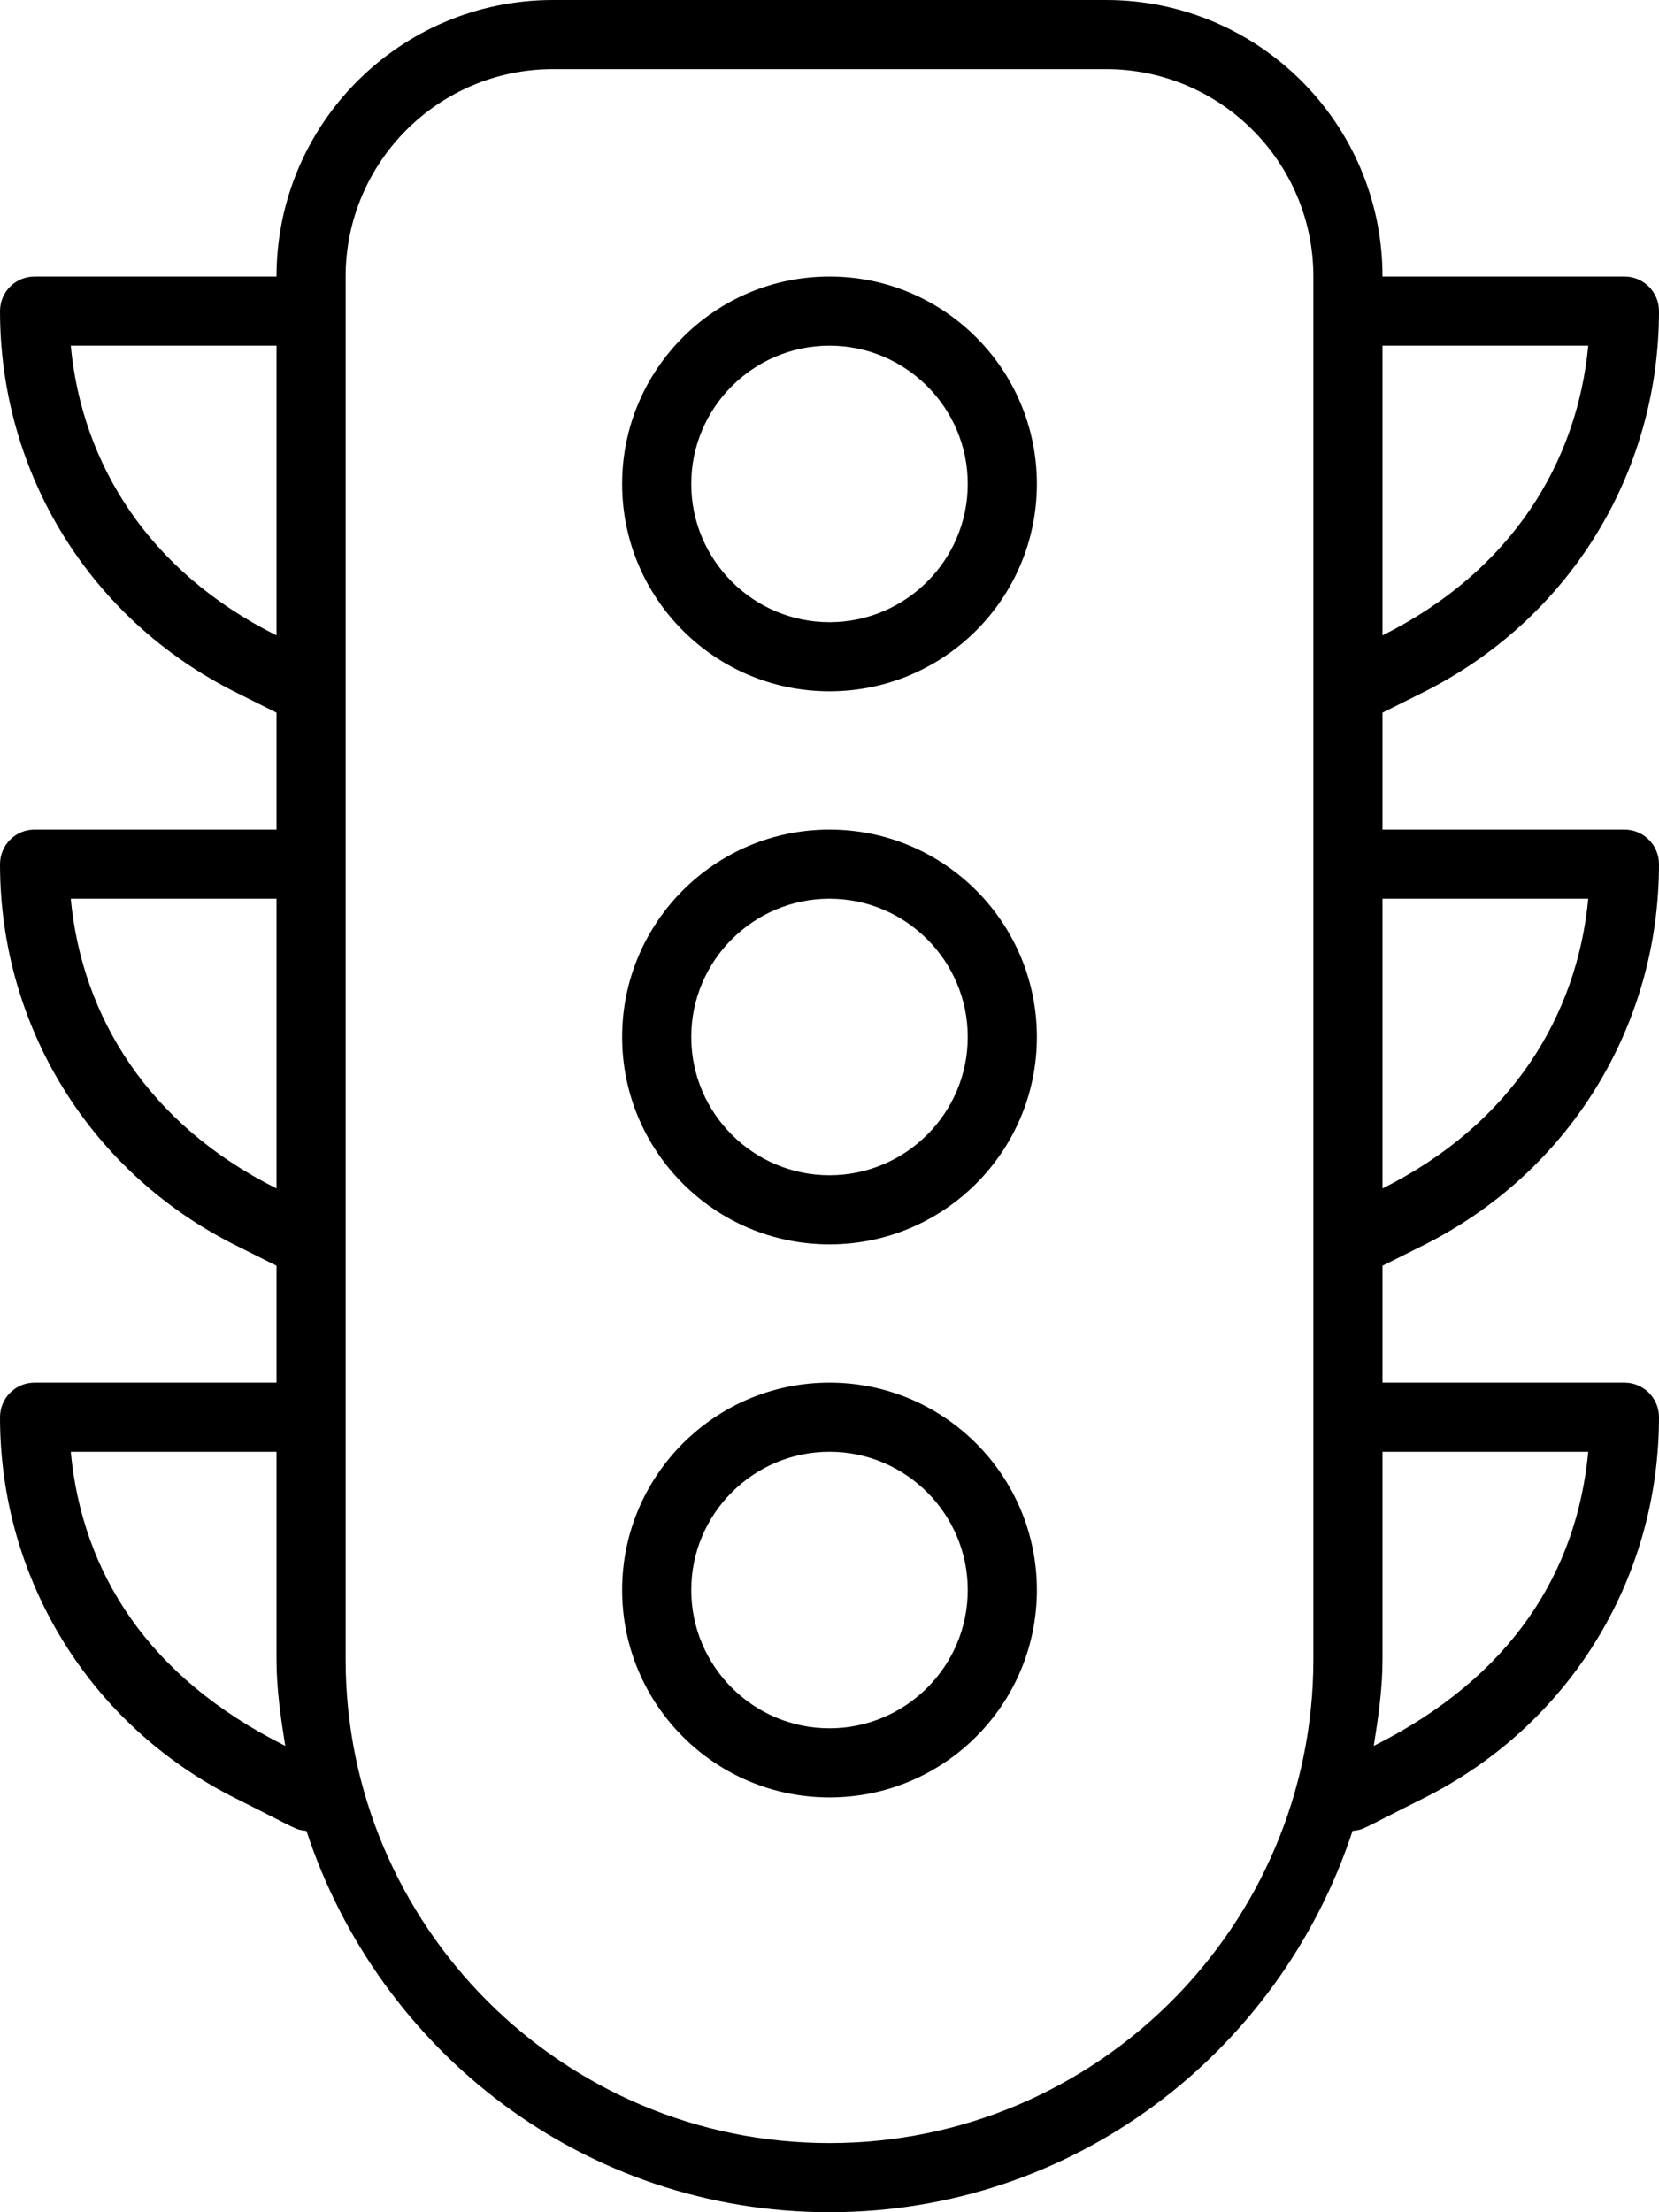 <svg xmlns="http://www.w3.org/2000/svg"
     viewBox="0 0 384 512"><!-- Font Awesome Pro 6.0.0-alpha2 by @fontawesome - https://fontawesome.com License - https://fontawesome.com/license (Commercial License) -->
    <path d="M329.484 288.203C363.109 271.391 384 237.594 384 200C384 195.578 380.422 192 376 192H320V164.945L329.484 160.203C363.109 143.391 384 109.594 384 72C384 67.578 380.422 64 376 64H320C320 28.652 291.346 0 256 0H128C92.654 0 64 28.652 64 64H8C3.578 64 0 67.578 0 72C0 109.594 20.891 143.391 54.516 160.203L64 164.945V192H8C3.578 192 0 195.578 0 200C0 237.594 20.891 271.391 54.516 288.203L64 292.945V320H8C3.578 320 0 323.578 0 328C0 365.594 20.891 399.391 54.516 416.203C69.887 423.889 68.094 423.361 70.932 423.748C87.727 474.854 135.275 512 192 512S296.273 474.854 313.068 423.748C315.906 423.361 314.117 423.887 329.484 416.203C363.109 399.391 384 365.594 384 328C384 323.578 380.422 320 376 320H320V292.945L329.484 288.203ZM320 80H367.625C365.043 107.129 349.869 132.119 320 147.055V80ZM320 208H367.625C365.043 235.129 349.869 260.119 320 275.055V208ZM16.375 80H64V147.055C34.41 132.26 18.986 107.434 16.375 80ZM16.375 208H64V275.055C34.41 260.26 18.986 235.434 16.375 208ZM16.375 336H64V384C64 390.873 64.979 397.486 66.021 404.066C34.182 388.139 19.035 363.941 16.375 336ZM304 384C304 445.756 253.758 496 192 496S80 445.756 80 384V64C80 37.533 101.533 16 128 16H256C282.467 16 304 37.533 304 64V384ZM367.625 336C364.984 363.738 350.021 388.037 317.979 404.066C319.021 397.486 320 390.873 320 384V336H367.625ZM192 64C165.49 64 144 85.49 144 112S165.49 160 192 160S240 138.51 240 112S218.51 64 192 64ZM192 144C174.355 144 160 129.645 160 112S174.355 80 192 80S224 94.355 224 112S209.645 144 192 144ZM192 192C165.49 192 144 213.49 144 240S165.49 288 192 288S240 266.51 240 240S218.51 192 192 192ZM192 272C174.355 272 160 257.645 160 240S174.355 208 192 208S224 222.355 224 240S209.645 272 192 272ZM192 320C165.49 320 144 341.49 144 368S165.49 416 192 416S240 394.51 240 368S218.51 320 192 320ZM192 400C174.355 400 160 385.645 160 368S174.355 336 192 336S224 350.355 224 368S209.645 400 192 400Z"/>
</svg>